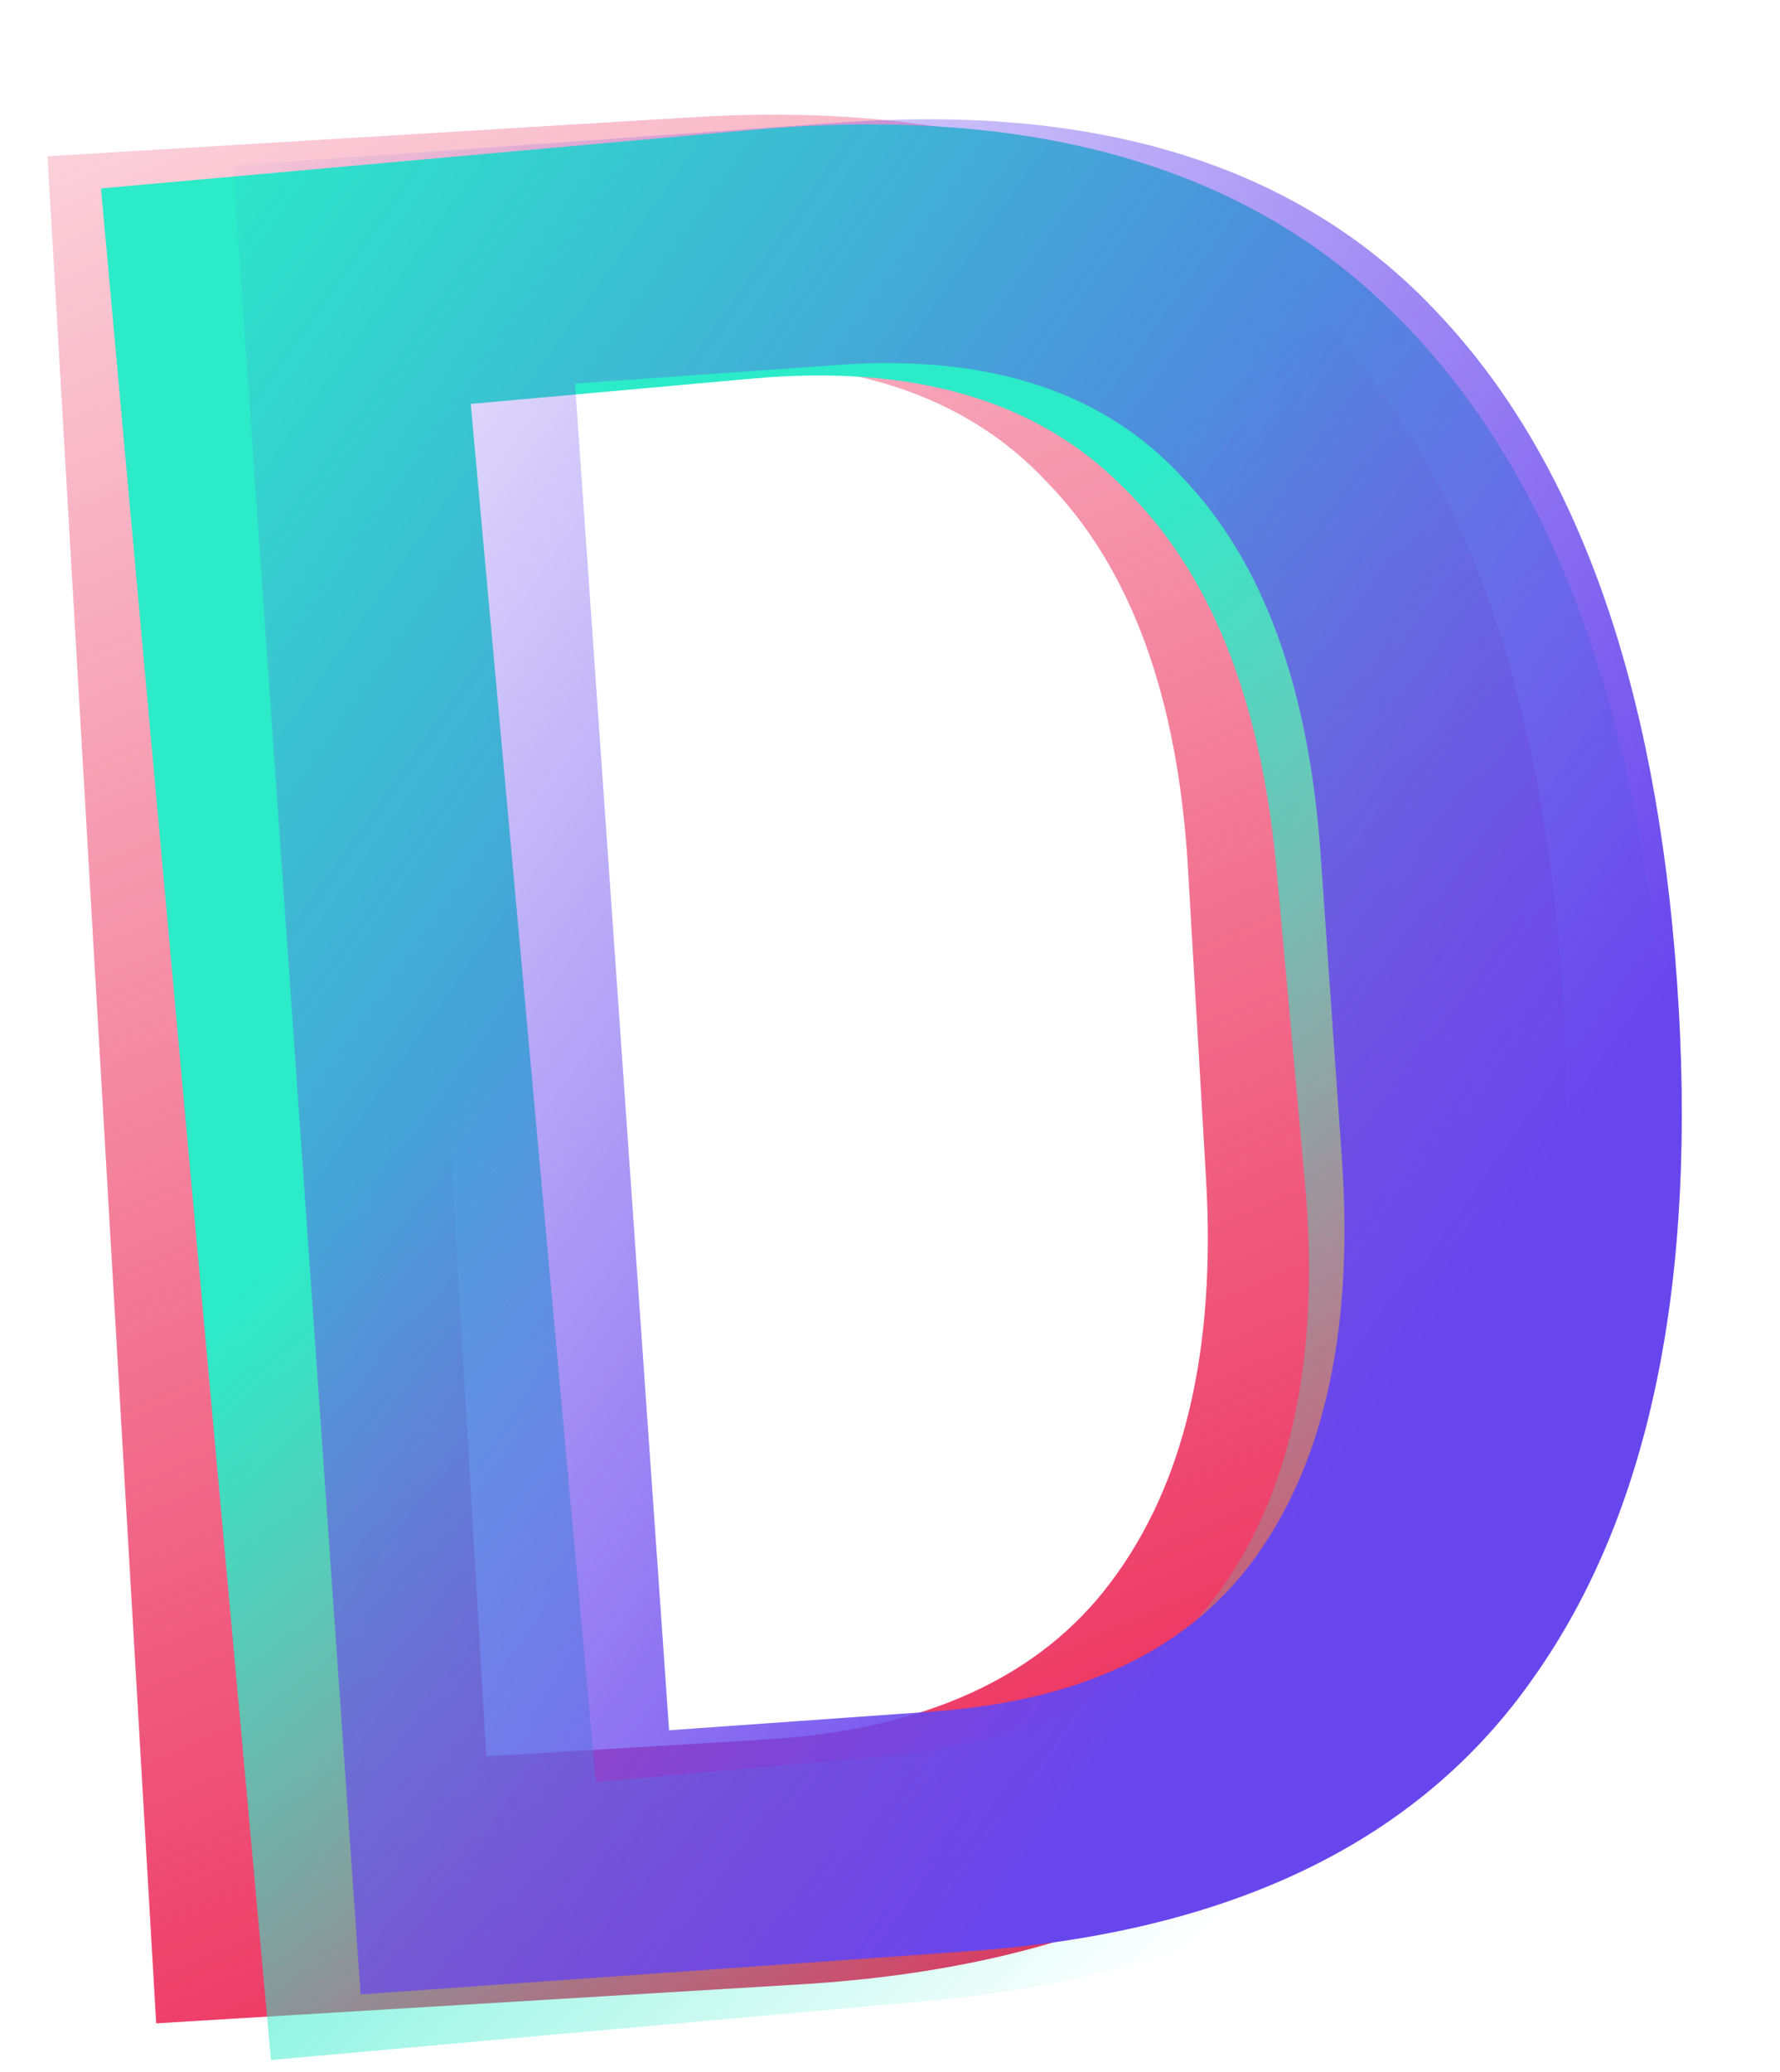 <svg width="55" height="64" viewBox="0 0 55 64" fill="none" xmlns="http://www.w3.org/2000/svg">
<g style="mix-blend-mode:screen">
<path d="M1.468 4.827L21.407 3.621C29.971 3.103 36.441 5.171 40.816 9.825C45.255 14.476 47.749 21.511 48.298 30.929C48.846 40.348 47.186 47.634 43.317 52.787C39.513 57.937 33.328 60.77 24.765 61.289L4.826 62.495L1.468 4.827ZM23.651 53.728C28.572 53.431 32.133 51.806 34.334 48.854C36.596 45.843 37.573 41.693 37.265 36.406L36.707 26.822C36.399 21.534 34.949 17.559 32.357 14.897C29.826 12.176 26.1 10.964 21.179 11.262L12.551 11.784L15.024 54.25L23.651 53.728Z" fill="url(#paint0_linear)"/>
</g>
<path d="M3.121 5.821L23.233 4.013C31.871 3.237 38.476 5.12 43.048 9.663C47.685 14.201 50.432 21.19 51.29 30.631C52.148 40.072 50.705 47.438 46.961 52.729C43.282 58.013 37.123 61.044 28.485 61.82L8.373 63.628L3.121 5.821ZM27.116 54.262C32.08 53.816 35.626 52.078 37.756 49.047C39.944 45.956 40.798 41.76 40.316 36.46L39.444 26.853C38.962 21.553 37.368 17.605 34.663 15.009C32.017 12.353 28.212 11.247 23.249 11.693L14.546 12.476L18.414 55.044L27.116 54.262Z" fill="url(#paint1_linear)"/>
<path d="M7.195 5.118L26.03 3.78C34.119 3.206 40.263 5.182 44.462 9.709C48.722 14.232 51.174 21.106 51.819 30.331C52.464 39.556 50.992 46.709 47.404 51.789C43.876 56.864 38.067 59.69 29.978 60.264L11.143 61.602L7.195 5.118ZM28.824 52.864C33.472 52.534 36.817 50.914 38.858 48.004C40.956 45.036 41.824 40.962 41.462 35.783L40.806 26.396C40.444 21.217 39.02 17.334 36.533 14.745C34.104 12.098 30.564 10.94 25.916 11.27L17.767 11.849L20.674 53.443L28.824 52.864Z" fill="url(#paint2_linear)"/>
<defs>
<linearGradient id="paint0_linear" x1="41.095" y1="62.215" x2="7.014" y2="-16.703" gradientUnits="userSpaceOnUse">
<stop offset="0.043" stop-color="#EB2454"/>
<stop offset="1" stop-color="#EB2454" stop-opacity="0"/>
</linearGradient>
<linearGradient id="paint1_linear" x1="6.235" y1="9.445" x2="45.532" y2="52.019" gradientUnits="userSpaceOnUse">
<stop offset="0.4" stop-color="#2BEBC8"/>
<stop offset="1" stop-color="#2BEBC8" stop-opacity="0"/>
</linearGradient>
<linearGradient id="paint2_linear" x1="55.488" y1="51.342" x2="0.221" y2="12.328" gradientUnits="userSpaceOnUse">
<stop offset="0.224" stop-color="#6846ED"/>
<stop offset="1" stop-color="#6846ED" stop-opacity="0"/>
</linearGradient>
</defs>
</svg>
